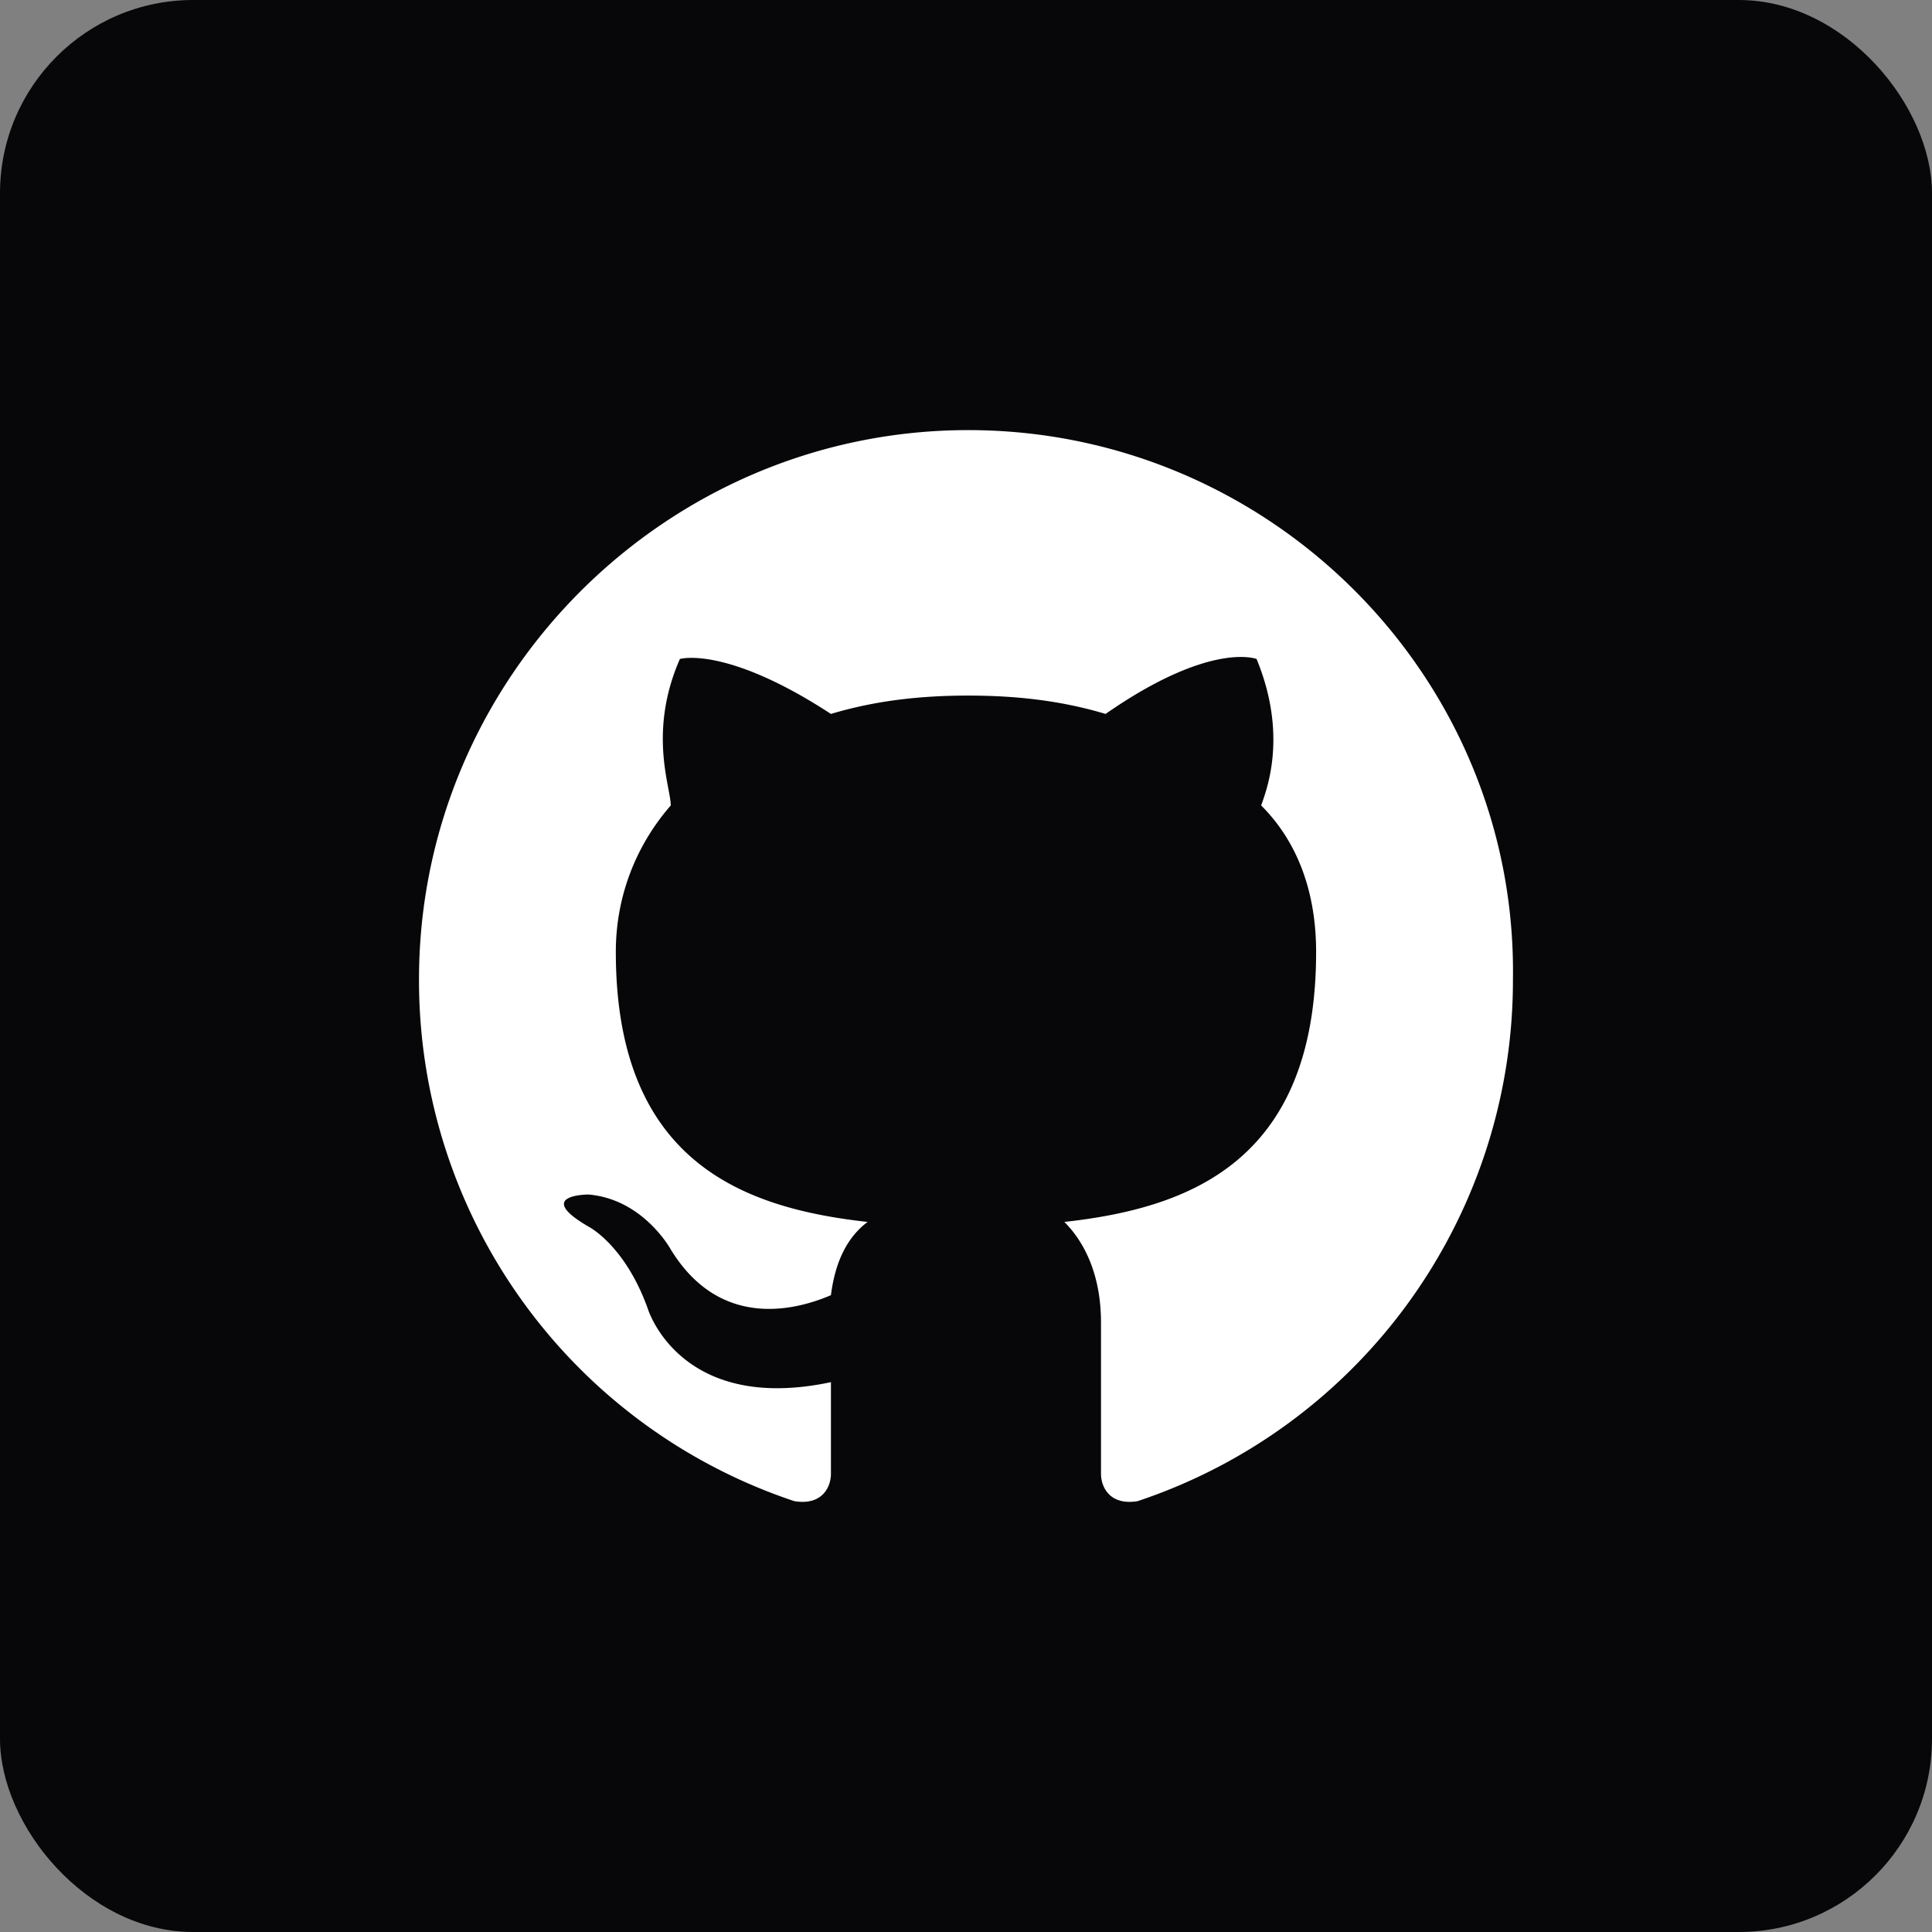 <svg xmlns="http://www.w3.org/2000/svg" fill="none" viewBox="0 0 20 20"><rect x="0" y="0" width="20" height="20" fill="#808080" stroke="none"/><rect width="100%" height="100%" rx="2px" ry="2px" fill="#070709"/><g transform="translate(10, 10) scale(0.625) translate(-10, -10)"><path fill="#fff" fill-rule="evenodd" d="M10.037 1.124C5.034 1.124.94 5.218.94 10.222a9.09 9.09 0 0 0 6.217 8.642c.455.075.606-.228.606-.455v-1.516c-2.502.53-3.032-1.213-3.032-1.213-.38-1.062-.986-1.365-.986-1.365-.91-.53 0-.53 0-.53.91.075 1.365.91 1.365.91.834 1.364 2.122.985 2.653.757.076-.606.303-.985.607-1.213-2.047-.227-4.17-.985-4.17-4.472 0-.986.38-1.82.91-2.426 0-.303-.38-1.213.151-2.426 0 0 .759-.228 2.502.91.758-.228 1.516-.304 2.274-.304s1.517.076 2.275.304c1.743-1.213 2.501-.91 2.501-.91.531 1.289.152 2.198.076 2.426.607.606.91 1.44.91 2.426 0 3.487-2.123 4.245-4.17 4.472.304.304.607.834.607 1.668v2.502c0 .227.151.53.606.455a9.09 9.09 0 0 0 6.217-8.642c.075-5.004-4.018-9.098-9.022-9.098" clip-rule="evenodd"/></g></svg>